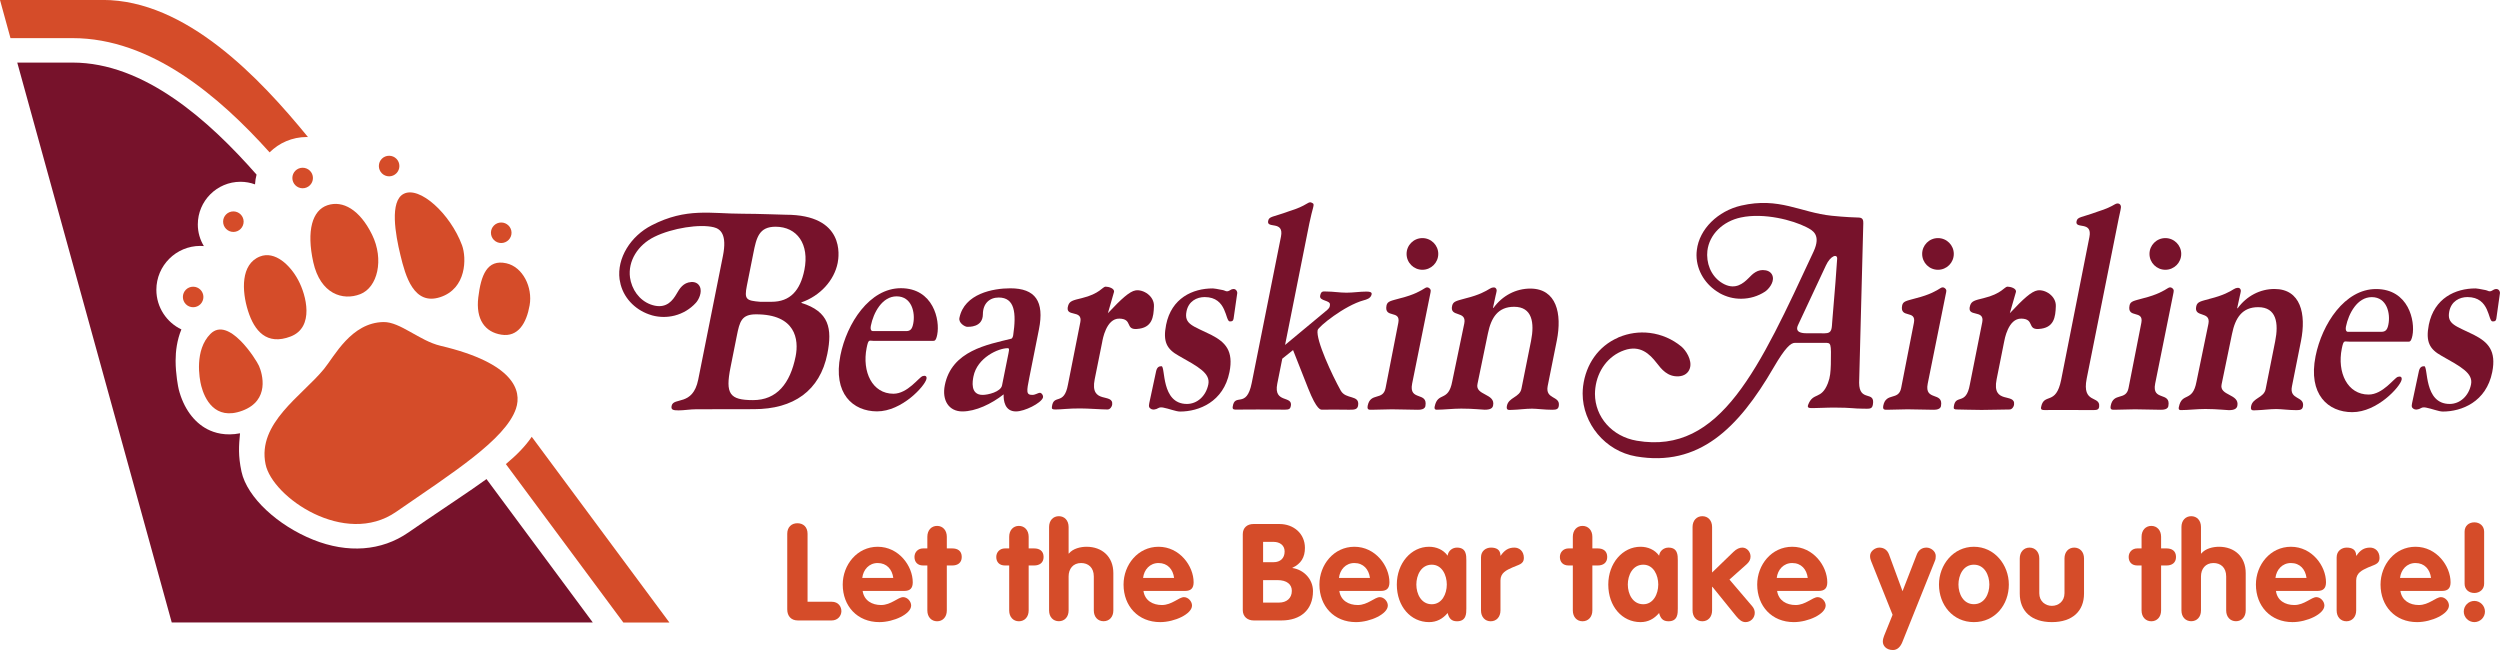 <?xml version="1.0" encoding="UTF-8"?>
<svg xmlns="http://www.w3.org/2000/svg" xmlns:xlink="http://www.w3.org/1999/xlink" width="176pt" height="45.76pt" viewBox="0 0 176 45.76" version="1.1">
<defs>
<clipPath id="clip1">
  <path d="M 131 38 L 137 38 L 137 45.762 L 131 45.762 Z M 131 38 "/>
</clipPath>
</defs>
<g id="surface1">
<path style=" stroke:none;fill-rule:nonzero;fill:rgb(83.333%,29.912%,16.034%);fill-opacity:1;" d="M 14.809 23.512 C 13.691 24.641 14.023 26.625 14.172 27.184 C 14.395 28.031 15.105 29.641 17.059 28.914 C 19.016 28.188 18.477 26.32 18.234 25.762 C 18.035 25.312 16.086 22.215 14.809 23.512 "/>
<path style=" stroke:none;fill-rule:nonzero;fill:rgb(83.333%,29.912%,16.034%);fill-opacity:1;" d="M 18.297 18.059 C 16.941 18.594 17.016 20.477 17.461 21.887 C 17.906 23.293 18.773 24.34 20.465 23.688 C 22.152 23.035 21.562 20.773 20.996 19.723 C 20.441 18.672 19.355 17.637 18.297 18.059 "/>
<path style=" stroke:none;fill-rule:nonzero;fill:rgb(83.333%,29.912%,16.034%);fill-opacity:1;" d="M 23.051 14.449 C 21.992 14.805 21.562 16.219 22.055 18.461 C 22.555 20.695 24.129 21.188 25.355 20.711 C 26.582 20.242 27.055 18.273 26.191 16.516 C 25.328 14.762 24.133 14.086 23.051 14.449 "/>
<path style=" stroke:none;fill-rule:nonzero;fill:rgb(83.333%,29.912%,16.034%);fill-opacity:1;" d="M 28.422 13.645 C 27.422 14.152 27.832 16.504 28.191 17.965 C 28.543 19.43 29.125 21.523 30.984 20.922 C 32.848 20.32 32.855 18.168 32.527 17.266 C 31.695 15.031 29.531 13.074 28.422 13.645 "/>
<path style=" stroke:none;fill-rule:nonzero;fill:rgb(83.333%,29.912%,16.034%);fill-opacity:1;" d="M 35.648 18.535 C 34.281 18.23 33.859 19.387 33.672 20.934 C 33.484 22.477 34.137 23.383 35.301 23.562 C 36.465 23.746 37.062 22.762 37.285 21.496 C 37.512 20.223 36.805 18.793 35.648 18.535 "/>
<path style=" stroke:none;fill-rule:nonzero;fill:rgb(83.333%,29.912%,16.034%);fill-opacity:1;" d="M 27.887 36.035 C 31.844 33.301 35.59 30.938 36.324 28.77 C 36.754 27.5 36.184 25.562 31.016 24.344 C 29.535 23.996 28.176 22.652 26.996 22.672 C 24.723 22.711 23.543 25.082 22.809 25.977 C 21.266 27.863 18.098 29.789 18.695 32.68 C 19.172 35.012 24.281 38.527 27.887 36.035 "/>
<path style=" stroke:none;fill-rule:nonzero;fill:rgb(83.333%,29.912%,16.034%);fill-opacity:1;" d="M 12.875 20.906 C 12.875 20.508 13.195 20.184 13.598 20.184 C 13.996 20.184 14.32 20.508 14.32 20.906 C 14.32 21.305 13.996 21.629 13.598 21.629 C 13.195 21.629 12.875 21.305 12.875 20.906 "/>
<path style=" stroke:none;fill-rule:nonzero;fill:rgb(83.333%,29.912%,16.034%);fill-opacity:1;" d="M 15.707 15.602 C 15.707 15.207 16.031 14.883 16.43 14.883 C 16.828 14.883 17.152 15.207 17.152 15.602 C 17.152 16.004 16.828 16.328 16.43 16.328 C 16.031 16.328 15.707 16.004 15.707 15.602 "/>
<path style=" stroke:none;fill-rule:nonzero;fill:rgb(83.333%,29.912%,16.034%);fill-opacity:1;" d="M 20.582 12.531 C 20.582 12.133 20.906 11.809 21.305 11.809 C 21.707 11.809 22.031 12.133 22.031 12.531 C 22.031 12.93 21.707 13.254 21.305 13.254 C 20.906 13.254 20.582 12.93 20.582 12.531 "/>
<path style=" stroke:none;fill-rule:nonzero;fill:rgb(83.333%,29.912%,16.034%);fill-opacity:1;" d="M 26.672 11.691 C 26.672 11.285 26.992 10.965 27.395 10.965 C 27.793 10.965 28.117 11.285 28.117 11.691 C 28.117 12.086 27.793 12.414 27.395 12.414 C 26.992 12.414 26.672 12.086 26.672 11.691 "/>
<path style=" stroke:none;fill-rule:nonzero;fill:rgb(83.333%,29.912%,16.034%);fill-opacity:1;" d="M 34.562 16.387 C 34.562 15.988 34.887 15.664 35.285 15.664 C 35.684 15.664 36.012 15.988 36.012 16.387 C 36.012 16.785 35.684 17.109 35.285 17.109 C 34.887 17.109 34.562 16.785 34.562 16.387 "/>
<path style=" stroke:none;fill-rule:nonzero;fill:rgb(46.864%,7.292%,17.032%);fill-opacity:1;" d="M 130.883 26.941 L 131.176 15.719 C 131.18 15.523 131.156 15.324 130.859 15.316 C 130.613 15.309 129.914 15.289 128.945 15.188 C 126.738 14.957 125.262 13.855 122.578 14.473 C 120.953 14.848 119.629 16.117 119.457 17.605 C 119.441 17.723 119.434 17.848 119.434 17.973 C 119.445 19.102 120.102 20.074 121.012 20.605 C 121.035 20.621 121.059 20.637 121.078 20.648 C 121.531 20.895 122.043 21.039 122.59 21.031 C 123.184 21.027 123.762 20.855 124.258 20.531 C 124.488 20.379 124.891 19.918 124.805 19.488 C 124.758 19.246 124.57 19.078 124.301 19.031 C 123.734 18.926 123.387 19.281 123.105 19.574 C 122.711 19.973 122.176 20.391 121.402 20.016 C 120.637 19.641 120.191 18.844 120.184 17.957 C 120.184 17.859 120.188 17.762 120.199 17.664 C 120.332 16.508 121.285 15.578 122.562 15.309 C 124.199 14.961 126.223 15.504 127.18 15.996 C 127.594 16.211 128.23 16.512 127.676 17.711 C 123.859 25.902 121.137 32.035 115.23 31.027 C 113.488 30.734 112.285 29.348 112.285 27.727 C 112.285 27.59 112.297 27.453 112.312 27.316 C 112.461 26.09 113.211 25.055 114.34 24.66 C 115.469 24.262 116.141 24.926 116.621 25.543 C 116.965 25.988 117.395 26.543 118.191 26.492 C 118.578 26.465 118.859 26.262 118.965 25.934 C 119.152 25.352 118.672 24.648 118.371 24.398 C 117.734 23.871 116.965 23.539 116.145 23.438 C 115.383 23.344 114.648 23.461 113.984 23.734 C 113.953 23.746 113.918 23.758 113.887 23.781 C 112.539 24.375 111.645 25.629 111.449 27.195 C 111.43 27.367 111.418 27.539 111.418 27.711 C 111.418 29.797 112.988 31.758 115.188 32.133 C 119.578 32.879 122.359 30.195 124.867 25.867 C 125.676 24.477 126.07 24.137 126.359 24.137 L 128.469 24.137 C 128.914 24.137 128.918 24.117 128.891 25.656 C 128.871 26.188 128.852 26.543 128.684 26.977 C 128.215 28.18 127.652 27.574 127.297 28.488 C 127.188 28.766 127.43 28.727 127.734 28.727 C 128.23 28.727 128.461 28.691 129.211 28.695 C 130.336 28.695 130.508 28.77 131.125 28.77 C 131.586 28.77 131.797 28.832 131.852 28.477 C 132.02 27.465 130.887 28.34 130.883 26.941 M 128.996 22.555 C 128.945 23.129 129.008 23.465 128.453 23.465 L 127.172 23.461 C 126.863 23.461 126.324 23.406 126.59 22.867 C 126.895 22.23 127.914 20.047 128.543 18.691 C 128.871 17.984 129.352 17.855 129.336 18.211 C 129.316 18.602 129.145 20.883 128.996 22.555 "/>
<path style=" stroke:none;fill-rule:nonzero;fill:rgb(46.864%,7.292%,17.032%);fill-opacity:1;" d="M 58.973 18.508 C 59.07 18.031 59.5 15.117 55.32 15.117 C 55.074 15.117 53.406 15.047 52.27 15.047 C 50.047 15.047 48.328 14.602 45.883 15.859 C 44.395 16.617 43.422 18.176 43.617 19.66 C 43.637 19.781 43.66 19.902 43.691 20.023 C 43.977 21.113 44.852 21.891 45.863 22.188 C 45.891 22.195 45.914 22.203 45.938 22.211 C 46.434 22.34 46.969 22.352 47.5 22.215 C 48.074 22.066 48.59 21.758 48.988 21.32 C 49.18 21.117 49.457 20.57 49.266 20.176 C 49.16 19.953 48.941 19.836 48.664 19.855 C 48.094 19.891 47.84 20.324 47.637 20.676 C 47.359 21.16 46.941 21.691 46.102 21.52 C 45.262 21.344 44.637 20.68 44.41 19.824 C 44.387 19.727 44.367 19.633 44.352 19.535 C 44.199 18.383 44.898 17.246 46.07 16.672 C 47.328 16.051 49.273 15.754 50.254 16 C 50.727 16.117 51.195 16.512 50.895 18.012 L 49.156 26.719 C 48.773 28.629 47.41 27.926 47.281 28.578 C 47.227 28.852 47.387 28.891 47.781 28.891 C 48.141 28.891 48.602 28.812 49.012 28.812 C 49.863 28.812 50.527 28.805 53.074 28.805 C 55.859 28.809 57.727 27.508 58.246 24.906 C 58.598 23.133 58.379 21.934 56.418 21.324 L 56.426 21.285 C 57.73 20.832 58.727 19.75 58.973 18.508 M 56.012 25.09 C 55.629 27 54.684 28.172 53.012 28.168 C 51.355 28.168 51.055 27.723 51.43 25.855 L 51.871 23.645 C 52.074 22.621 52.211 22.133 53.215 22.129 C 56.02 22.121 56.25 23.906 56.012 25.09 M 54.32 21.246 L 53.516 21.246 C 52.539 21.164 52.387 21.086 52.578 20.121 L 53.035 17.832 C 53.254 16.711 53.441 15.961 54.602 15.961 C 56.121 15.965 56.992 17.191 56.629 19.004 C 56.336 20.461 55.621 21.246 54.32 21.246 "/>
<path style=" stroke:none;fill-rule:nonzero;fill:rgb(46.864%,7.292%,17.032%);fill-opacity:1;" d="M 61.488 23.996 C 61.18 23.996 61.141 23.855 61.012 24.488 C 60.676 26.18 61.41 27.719 62.898 27.719 C 63.902 27.719 64.691 26.559 64.953 26.477 C 65.117 26.426 65.266 26.461 65.223 26.676 C 65.121 27.168 63.5 28.961 61.742 28.961 C 60.051 28.957 58.625 27.719 59.164 25.02 C 59.617 22.754 61.219 20.289 63.422 20.289 C 65.711 20.293 66.188 22.539 65.98 23.562 C 65.895 23.996 65.793 23.996 65.688 23.996 Z M 63.793 23.309 C 64.086 23.309 64.219 23.172 64.293 22.773 C 64.441 22.023 64.199 20.863 63.121 20.863 C 62.098 20.863 61.488 22.023 61.309 22.93 C 61.246 23.246 61.375 23.305 61.426 23.305 L 63.793 23.309 "/>
<path style=" stroke:none;fill-rule:nonzero;fill:rgb(46.864%,7.292%,17.032%);fill-opacity:1;" d="M 72.465 26.582 C 72.266 27.566 72.234 27.801 72.68 27.801 C 72.887 27.801 73.09 27.652 73.207 27.652 C 73.328 27.652 73.477 27.852 73.418 28.008 C 73.273 28.387 72.141 28.965 71.523 28.965 C 70.723 28.965 70.641 28.18 70.656 27.762 C 69.805 28.434 68.688 28.965 67.75 28.965 C 66.809 28.965 66.297 28.195 66.516 27.113 C 67 24.688 69.531 24.258 71.199 23.844 C 71.246 23.832 71.305 23.742 71.328 23.605 C 71.562 22.02 71.438 20.945 70.309 20.945 C 69.66 20.945 69.199 21.367 69.195 22.121 C 69.191 23.062 68.207 23.008 68.086 23.008 C 67.949 23.008 67.469 22.754 67.543 22.379 C 67.891 20.664 69.926 20.297 71.125 20.297 C 72.879 20.297 73.539 21.203 73.141 23.191 Z M 70.926 25.223 C 71.031 24.688 71.098 24.512 70.945 24.512 C 70.281 24.512 68.793 25.18 68.531 26.5 C 68.469 26.816 68.285 27.801 69.18 27.801 C 69.555 27.801 70.453 27.586 70.543 27.133 L 70.926 25.223 "/>
<path style=" stroke:none;fill-rule:nonzero;fill:rgb(46.864%,7.292%,17.032%);fill-opacity:1;" d="M 77.066 26.703 C 76.707 28.516 78.414 27.617 78.297 28.496 C 78.281 28.613 78.16 28.828 77.973 28.828 C 77.566 28.828 76.605 28.754 76.043 28.754 C 75.238 28.75 74.73 28.828 74.305 28.828 C 74.082 28.828 74.031 28.789 74.055 28.633 C 74.172 27.703 74.91 28.59 75.184 27.078 L 76.055 22.68 C 76.242 21.734 74.91 22.398 75.203 21.5 C 75.305 21.195 75.52 21.141 76.16 20.988 C 77.422 20.684 77.625 20.18 77.832 20.18 C 78.035 20.18 78.477 20.297 78.426 20.555 L 77.996 22.051 C 78.953 21.027 79.523 20.516 79.941 20.445 C 80.488 20.355 81.27 20.844 81.238 21.562 C 81.211 22.305 81.133 23.098 80.02 23.16 C 79.207 23.211 79.75 22.453 78.809 22.43 C 77.871 22.406 77.621 23.926 77.594 24.082 L 77.066 26.703 "/>
<path style=" stroke:none;fill-rule:nonzero;fill:rgb(46.864%,7.292%,17.032%);fill-opacity:1;" d="M 90.18 16.66 C 90.414 15.496 89.16 16.129 89.277 15.559 C 89.34 15.219 89.582 15.301 90.762 14.867 C 91.387 14.676 91.738 14.496 91.957 14.363 C 92.234 14.188 92.277 14.234 92.422 14.312 C 92.57 14.398 92.398 14.633 92.176 15.734 L 90.469 24.285 L 93.336 21.902 C 93.66 21.648 93.613 21.547 93.625 21.473 C 93.699 21.117 92.859 21.215 92.938 20.82 C 93.008 20.461 93.152 20.523 93.391 20.523 C 93.863 20.523 94.309 20.605 94.793 20.605 C 95.254 20.605 95.746 20.527 96.207 20.527 C 96.48 20.527 96.59 20.586 96.562 20.723 C 96.504 21.02 96.16 21.098 96.016 21.137 C 94.645 21.512 92.805 23.008 92.762 23.242 C 92.625 23.934 93.781 26.41 94.387 27.496 C 94.75 28.145 95.715 27.777 95.613 28.527 C 95.574 28.863 95.297 28.844 94.941 28.844 C 94.648 28.844 94.355 28.836 94.047 28.836 C 93.809 28.836 93.484 28.84 93.078 28.84 C 92.992 28.84 92.719 28.918 92.094 27.34 L 91.031 24.645 L 90.273 25.25 L 89.918 27.023 C 89.645 28.426 91.023 27.816 90.875 28.582 C 90.836 28.781 90.754 28.84 90.465 28.84 C 90.121 28.84 89.082 28.828 88.566 28.828 C 88.176 28.828 87.387 28.836 87.031 28.836 C 86.895 28.836 86.754 28.84 86.781 28.641 C 86.922 27.613 87.75 28.82 88.121 26.965 L 90.18 16.66 "/>
<path style=" stroke:none;fill-rule:nonzero;fill:rgb(46.864%,7.292%,17.032%);fill-opacity:1;" d="M 103.086 22.77 C 103.273 21.824 102.016 22.379 102.234 21.512 C 102.312 21.203 102.555 21.18 103.191 21 C 104.133 20.77 104.602 20.496 104.875 20.328 C 105.035 20.223 105.219 20.211 105.277 20.266 C 105.43 20.395 105.348 20.547 105.293 20.805 L 105.105 21.676 L 105.141 21.676 C 105.773 20.805 106.727 20.316 107.734 20.316 C 109.578 20.32 109.98 22.07 109.598 23.984 L 108.957 27.176 C 108.77 28.137 109.836 27.848 109.742 28.555 C 109.715 28.793 109.586 28.848 109.289 28.848 C 108.742 28.848 108.215 28.773 107.859 28.77 C 107.43 28.77 106.801 28.848 106.594 28.848 C 106.27 28.848 106.023 28.949 106.082 28.594 C 106.188 27.957 107 27.992 107.113 27.348 L 107.785 24 C 108.039 22.719 107.871 21.598 106.594 21.598 C 105.465 21.598 104.977 22.344 104.746 23.488 L 104.016 27.023 C 103.824 27.852 105.301 27.688 105.113 28.551 C 105.078 28.727 104.938 28.844 104.523 28.844 C 104.34 28.844 103.738 28.766 102.867 28.766 C 102.27 28.766 101.66 28.844 101.148 28.844 C 100.977 28.844 100.98 28.727 101 28.625 C 101.223 27.543 101.965 28.336 102.238 26.848 L 103.086 22.77 "/>
<path style=" stroke:none;fill-rule:nonzero;fill:rgb(46.864%,7.292%,17.032%);fill-opacity:1;" d="M 147.094 16.691 C 147.324 15.527 146.07 16.16 146.188 15.586 C 146.254 15.254 146.492 15.332 147.676 14.898 C 148.297 14.707 148.645 14.527 148.867 14.395 C 149.148 14.219 149.344 14.398 149.312 14.617 C 149.281 14.836 149.309 14.66 149.16 15.367 L 146.902 26.66 C 146.551 28.453 147.863 27.828 147.781 28.613 C 147.766 28.816 147.664 28.871 147.375 28.871 C 147.031 28.871 146.023 28.863 145.516 28.863 C 145.117 28.863 144.301 28.867 143.938 28.867 C 143.805 28.867 143.656 28.867 143.691 28.668 C 143.891 27.613 144.734 28.594 145.105 26.742 L 147.094 16.691 "/>
<path style=" stroke:none;fill-rule:nonzero;fill:rgb(46.864%,7.292%,17.032%);fill-opacity:1;" d="M 140.562 26.703 C 140.199 28.516 141.91 27.617 141.789 28.496 C 141.777 28.613 141.656 28.828 141.473 28.828 C 141.059 28.828 140.066 28.859 139.504 28.859 C 138.699 28.859 138.223 28.828 137.793 28.828 C 137.574 28.828 137.523 28.789 137.547 28.633 C 137.664 27.703 138.406 28.59 138.676 27.078 L 139.551 22.68 C 139.738 21.734 138.406 22.398 138.699 21.5 C 138.801 21.195 139.02 21.141 139.652 20.988 C 140.914 20.684 141.121 20.18 141.324 20.18 C 141.531 20.18 141.973 20.297 141.922 20.555 L 141.492 22.051 C 142.449 21.027 143.016 20.516 143.438 20.445 C 143.984 20.355 144.762 20.844 144.73 21.562 C 144.703 22.305 144.625 23.098 143.516 23.16 C 142.703 23.211 143.246 22.453 142.305 22.43 C 141.367 22.406 141.117 23.926 141.086 24.082 L 140.562 26.703 "/>
<path style=" stroke:none;fill-rule:nonzero;fill:rgb(46.864%,7.292%,17.032%);fill-opacity:1;" d="M 165.34 24.051 C 165.031 24.051 164.992 23.914 164.863 24.539 C 164.523 26.234 165.262 27.777 166.75 27.777 C 167.754 27.777 168.547 26.613 168.805 26.531 C 168.973 26.48 169.113 26.516 169.074 26.734 C 168.977 27.227 167.355 29.02 165.598 29.016 C 163.902 29.016 162.477 27.773 163.016 25.074 C 163.473 22.809 165.07 20.348 167.273 20.348 C 169.566 20.348 170.039 22.598 169.836 23.621 C 169.746 24.055 169.645 24.055 169.539 24.055 Z M 167.645 23.359 C 167.934 23.359 168.07 23.23 168.145 22.832 C 168.293 22.082 168.051 20.918 166.973 20.918 C 165.949 20.918 165.34 22.078 165.156 22.988 C 165.098 23.301 165.227 23.359 165.281 23.359 L 167.645 23.359 "/>
<path style=" stroke:none;fill-rule:nonzero;fill:rgb(46.864%,7.292%,17.032%);fill-opacity:1;" d="M 155.473 22.797 C 155.66 21.852 154.406 22.41 154.621 21.543 C 154.703 21.23 154.949 21.211 155.582 21.031 C 156.52 20.797 156.992 20.527 157.262 20.355 C 157.43 20.25 157.605 20.242 157.668 20.293 C 157.82 20.422 157.734 20.578 157.684 20.832 L 157.496 21.703 L 157.531 21.703 C 158.164 20.836 159.113 20.344 160.121 20.344 C 161.969 20.344 162.371 22.098 161.988 24.012 L 161.352 27.203 C 161.156 28.168 162.227 27.879 162.133 28.582 C 162.102 28.82 161.973 28.875 161.684 28.875 C 161.137 28.875 160.605 28.797 160.246 28.797 C 159.816 28.797 159.188 28.875 158.98 28.875 C 158.656 28.875 158.414 28.977 158.473 28.621 C 158.574 27.988 159.391 28.023 159.504 27.379 L 160.172 24.027 C 160.43 22.75 160.262 21.625 158.98 21.625 C 157.855 21.621 157.363 22.371 157.133 23.512 L 156.402 27.051 C 156.211 27.879 157.688 27.715 157.508 28.578 C 157.465 28.754 157.324 28.875 156.914 28.875 C 156.73 28.875 156.129 28.797 155.262 28.793 C 154.66 28.793 154.047 28.871 153.535 28.871 C 153.363 28.871 153.367 28.754 153.391 28.656 C 153.613 27.57 154.352 28.367 154.633 26.871 L 155.473 22.797 "/>
<path style=" stroke:none;fill-rule:nonzero;fill:rgb(46.864%,7.292%,17.032%);fill-opacity:1;" d="M 86.844 22.434 C 86.812 22.594 86.754 22.629 86.582 22.629 C 86.242 22.629 86.41 20.914 84.809 20.914 C 84.246 20.914 83.672 21.211 83.531 21.918 C 83.344 22.844 84.012 22.945 85.27 23.574 C 86.273 24.09 86.852 24.699 86.555 26.195 C 86.133 28.305 84.391 28.973 83.078 28.973 C 82.785 28.973 82.285 28.766 81.895 28.695 C 81.773 28.672 81.652 28.668 81.559 28.723 C 81.363 28.844 81.137 28.871 81.004 28.77 C 80.898 28.691 80.855 28.648 80.91 28.375 L 81.395 26.113 C 81.465 25.84 81.598 25.781 81.77 25.781 C 82.059 25.781 81.715 28.438 83.559 28.438 C 84.277 28.438 84.898 27.891 85.066 27.062 C 85.223 26.273 84.355 25.82 82.992 25.051 C 82.145 24.582 81.855 24.066 82.094 22.863 C 82.469 20.992 83.957 20.301 85.391 20.305 C 85.461 20.305 85.707 20.344 86.109 20.426 C 86.246 20.453 86.344 20.574 86.543 20.461 C 86.977 20.16 87.117 20.523 87.102 20.637 L 86.844 22.434 "/>
<path style=" stroke:none;fill-rule:nonzero;fill:rgb(46.864%,7.292%,17.032%);fill-opacity:1;" d="M 175.742 22.434 C 175.711 22.594 175.652 22.629 175.48 22.629 C 175.141 22.629 175.312 20.914 173.707 20.914 C 173.145 20.914 172.57 21.211 172.43 21.918 C 172.242 22.844 172.906 22.945 174.164 23.574 C 175.172 24.09 175.75 24.699 175.453 26.195 C 175.031 28.305 173.289 28.973 171.977 28.973 C 171.684 28.973 171.184 28.766 170.793 28.695 C 170.672 28.672 170.547 28.668 170.453 28.723 C 170.258 28.844 170.035 28.871 169.898 28.77 C 169.797 28.691 169.754 28.648 169.812 28.375 L 170.293 26.113 C 170.363 25.84 170.496 25.781 170.664 25.781 C 170.961 25.781 170.613 28.438 172.457 28.438 C 173.172 28.438 173.797 27.891 173.961 27.062 C 174.117 26.273 173.254 25.82 171.887 25.051 C 171.043 24.582 170.754 24.066 170.988 22.863 C 171.367 20.992 172.855 20.301 174.289 20.305 C 174.359 20.305 174.605 20.344 175.004 20.426 C 175.145 20.453 175.242 20.574 175.438 20.461 C 175.875 20.16 176.016 20.523 175.996 20.637 L 175.742 22.434 "/>
<path style=" stroke:none;fill-rule:nonzero;fill:rgb(46.864%,7.292%,17.032%);fill-opacity:1;" d="M 98.441 22.73 C 98.629 21.781 97.43 22.453 97.609 21.512 C 97.672 21.195 97.934 21.18 98.566 21 C 99.578 20.75 100.047 20.453 100.309 20.289 C 100.434 20.203 100.535 20.215 100.633 20.297 C 100.77 20.414 100.719 20.52 100.688 20.695 L 99.414 27.012 C 99.164 28.27 100.535 27.543 100.348 28.586 C 100.289 28.902 99.801 28.844 99.594 28.844 C 99.047 28.844 98.535 28.816 97.988 28.816 C 97.582 28.816 97.137 28.844 96.711 28.844 C 96.418 28.844 96.223 28.902 96.285 28.566 C 96.477 27.598 97.359 28.227 97.543 27.324 L 98.441 22.73 "/>
<path style=" stroke:none;fill-rule:nonzero;fill:rgb(46.864%,7.292%,17.032%);fill-opacity:1;" d="M 99.023 17.875 C 99.023 17.262 99.523 16.762 100.137 16.762 C 100.754 16.762 101.254 17.262 101.254 17.875 C 101.254 18.492 100.754 18.992 100.137 18.992 C 99.523 18.992 99.023 18.492 99.023 17.875 "/>
<path style=" stroke:none;fill-rule:nonzero;fill:rgb(46.864%,7.292%,17.032%);fill-opacity:1;" d="M 134.738 22.73 C 134.93 21.781 133.73 22.453 133.91 21.512 C 133.969 21.195 134.23 21.18 134.863 21 C 135.871 20.75 136.344 20.453 136.602 20.289 C 136.73 20.203 136.836 20.215 136.93 20.297 C 137.066 20.414 137.02 20.52 136.984 20.695 L 135.711 27.012 C 135.461 28.27 136.836 27.543 136.645 28.586 C 136.586 28.902 136.102 28.844 135.895 28.844 C 135.348 28.844 134.836 28.816 134.285 28.816 C 133.879 28.816 133.434 28.844 133.008 28.844 C 132.719 28.844 132.52 28.902 132.582 28.566 C 132.77 27.598 133.656 28.227 133.84 27.324 L 134.738 22.73 "/>
<path style=" stroke:none;fill-rule:nonzero;fill:rgb(46.864%,7.292%,17.032%);fill-opacity:1;" d="M 135.32 17.875 C 135.32 17.262 135.816 16.762 136.434 16.762 C 137.051 16.762 137.547 17.262 137.547 17.875 C 137.547 18.492 137.051 18.992 136.434 18.992 C 135.816 18.992 135.32 18.492 135.32 17.875 "/>
<path style=" stroke:none;fill-rule:nonzero;fill:rgb(46.864%,7.292%,17.032%);fill-opacity:1;" d="M 150.75 22.73 C 150.938 21.781 149.738 22.453 149.918 21.512 C 149.977 21.195 150.238 21.18 150.871 21 C 151.883 20.75 152.352 20.453 152.613 20.289 C 152.738 20.203 152.844 20.215 152.941 20.297 C 153.074 20.414 153.027 20.52 152.996 20.695 L 151.723 27.012 C 151.473 28.27 152.844 27.543 152.652 28.586 C 152.598 28.902 152.109 28.844 151.902 28.844 C 151.355 28.844 150.844 28.816 150.297 28.816 C 149.887 28.816 149.445 28.844 149.016 28.844 C 148.727 28.844 148.527 28.902 148.594 28.566 C 148.781 27.598 149.668 28.227 149.848 27.324 L 150.75 22.73 "/>
<path style=" stroke:none;fill-rule:nonzero;fill:rgb(46.864%,7.292%,17.032%);fill-opacity:1;" d="M 151.324 17.875 C 151.324 17.262 151.824 16.762 152.441 16.762 C 153.059 16.762 153.559 17.262 153.559 17.875 C 153.559 18.492 153.059 18.992 152.441 18.992 C 151.824 18.992 151.324 18.492 151.324 17.875 "/>
<path style=" stroke:none;fill-rule:nonzero;fill:rgb(83.333%,29.912%,16.034%);fill-opacity:1;" d="M 55.422 37.578 C 55.422 37.102 55.727 36.836 56.137 36.836 C 56.551 36.836 56.852 37.102 56.852 37.578 L 56.852 42.363 L 58.551 42.363 C 59.035 42.363 59.246 42.727 59.234 43.051 C 59.219 43.367 58.969 43.68 58.551 43.68 L 56.168 43.68 C 55.699 43.68 55.422 43.375 55.422 42.898 L 55.422 37.578 "/>
<path style=" stroke:none;fill-rule:nonzero;fill:rgb(83.333%,29.912%,16.034%);fill-opacity:1;" d="M 60.73 41.602 C 60.828 42.281 61.391 42.594 62.027 42.594 C 62.734 42.594 63.219 42.039 63.582 42.039 C 63.879 42.039 64.145 42.336 64.145 42.629 C 64.145 43.223 62.926 43.797 61.906 43.797 C 60.359 43.797 59.328 42.672 59.328 41.152 C 59.328 39.762 60.344 38.492 61.789 38.492 C 63.277 38.492 64.258 39.848 64.258 40.992 C 64.258 41.402 64.078 41.602 63.66 41.602 Z M 62.887 40.688 C 62.809 40.082 62.426 39.637 61.789 39.637 C 61.18 39.637 60.77 40.105 60.703 40.688 L 62.887 40.688 "/>
<path style=" stroke:none;fill-rule:nonzero;fill:rgb(83.333%,29.912%,16.034%);fill-opacity:1;" d="M 65.285 39.809 L 64.98 39.809 C 64.609 39.809 64.379 39.578 64.379 39.211 C 64.379 38.863 64.637 38.609 64.98 38.609 L 65.285 38.609 L 65.285 37.789 C 65.285 37.328 65.57 37.023 65.973 37.023 C 66.371 37.023 66.656 37.332 66.656 37.789 L 66.656 38.609 L 67.047 38.609 C 67.402 38.609 67.707 38.77 67.707 39.211 C 67.707 39.637 67.402 39.809 67.047 39.809 L 66.656 39.809 L 66.656 42.977 C 66.656 43.434 66.371 43.738 65.973 43.738 C 65.57 43.738 65.285 43.434 65.285 42.977 L 65.285 39.809 "/>
<path style=" stroke:none;fill-rule:nonzero;fill:rgb(83.333%,29.912%,16.034%);fill-opacity:1;" d="M 71.047 39.809 L 70.742 39.809 C 70.367 39.809 70.137 39.578 70.137 39.211 C 70.137 38.863 70.398 38.609 70.742 38.609 L 71.047 38.609 L 71.047 37.789 C 71.047 37.328 71.332 37.023 71.73 37.023 C 72.133 37.023 72.418 37.332 72.418 37.789 L 72.418 38.609 L 72.809 38.609 C 73.16 38.609 73.469 38.77 73.469 39.211 C 73.469 39.637 73.16 39.809 72.809 39.809 L 72.418 39.809 L 72.418 42.977 C 72.418 43.434 72.133 43.738 71.73 43.738 C 71.332 43.738 71.047 43.434 71.047 42.977 L 71.047 39.809 "/>
<path style=" stroke:none;fill-rule:nonzero;fill:rgb(83.333%,29.912%,16.034%);fill-opacity:1;" d="M 73.855 37.102 C 73.855 36.641 74.141 36.34 74.543 36.34 C 74.945 36.34 75.23 36.641 75.23 37.102 L 75.23 38.969 L 75.25 38.969 C 75.535 38.617 76.07 38.492 76.496 38.492 C 77.574 38.492 78.379 39.18 78.379 40.344 L 78.379 42.977 C 78.379 43.434 78.094 43.734 77.691 43.734 C 77.289 43.734 77.004 43.434 77.004 42.977 L 77.004 40.582 C 77.004 39.941 76.602 39.637 76.109 39.637 C 75.543 39.637 75.23 40.047 75.23 40.582 L 75.23 42.977 C 75.23 43.434 74.945 43.734 74.543 43.734 C 74.141 43.734 73.855 43.434 73.855 42.977 L 73.855 37.102 "/>
<path style=" stroke:none;fill-rule:nonzero;fill:rgb(83.333%,29.912%,16.034%);fill-opacity:1;" d="M 80.5 41.602 C 80.594 42.281 81.16 42.594 81.797 42.594 C 82.504 42.594 82.992 42.039 83.352 42.039 C 83.648 42.039 83.918 42.336 83.918 42.629 C 83.918 43.223 82.695 43.797 81.676 43.797 C 80.129 43.797 79.098 42.672 79.098 41.152 C 79.098 39.762 80.109 38.492 81.562 38.492 C 83.047 38.492 84.031 39.848 84.031 40.992 C 84.031 41.402 83.848 41.602 83.43 41.602 Z M 82.656 40.688 C 82.582 40.082 82.199 39.637 81.562 39.637 C 80.949 39.637 80.539 40.105 80.473 40.688 L 82.656 40.688 "/>
<path style=" stroke:none;fill-rule:nonzero;fill:rgb(83.333%,29.912%,16.034%);fill-opacity:1;" d="M 87.492 37.605 C 87.492 37.148 87.805 36.891 88.242 36.891 L 90.078 36.891 C 91.066 36.891 91.867 37.559 91.867 38.57 C 91.867 39.238 91.594 39.688 90.984 39.973 L 90.984 39.988 C 91.793 40.105 92.434 40.781 92.434 41.613 C 92.434 42.957 91.535 43.68 90.219 43.68 L 88.258 43.68 C 87.816 43.68 87.492 43.402 87.492 42.957 Z M 88.922 39.578 L 89.664 39.578 C 90.133 39.578 90.438 39.301 90.438 38.824 C 90.438 38.379 90.086 38.148 89.664 38.148 L 88.922 38.148 Z M 88.922 42.422 L 90.047 42.422 C 90.562 42.422 90.945 42.129 90.945 41.594 C 90.945 41.145 90.602 40.84 89.934 40.84 L 88.922 40.84 L 88.922 42.422 "/>
<path style=" stroke:none;fill-rule:nonzero;fill:rgb(83.333%,29.912%,16.034%);fill-opacity:1;" d="M 94.289 41.602 C 94.383 42.281 94.945 42.594 95.586 42.594 C 96.289 42.594 96.777 42.039 97.137 42.039 C 97.434 42.039 97.703 42.336 97.703 42.629 C 97.703 43.223 96.48 43.797 95.461 43.797 C 93.914 43.797 92.887 42.672 92.887 41.152 C 92.887 39.762 93.898 38.492 95.348 38.492 C 96.836 38.492 97.816 39.848 97.816 40.992 C 97.816 41.402 97.637 41.602 97.219 41.602 Z M 96.445 40.688 C 96.367 40.082 95.984 39.637 95.348 39.637 C 94.734 39.637 94.328 40.105 94.262 40.688 L 96.445 40.688 "/>
<path style=" stroke:none;fill-rule:nonzero;fill:rgb(83.333%,29.912%,16.034%);fill-opacity:1;" d="M 103.23 42.84 C 103.23 43.195 103.23 43.738 102.57 43.738 C 102.172 43.738 102.008 43.52 101.914 43.156 C 101.562 43.574 101.133 43.797 100.605 43.797 C 99.32 43.797 98.336 42.699 98.336 41.152 C 98.336 39.648 99.348 38.492 100.605 38.492 C 101.113 38.492 101.605 38.691 101.914 39.121 C 101.949 38.789 102.238 38.551 102.57 38.551 C 103.23 38.551 103.23 39.094 103.23 39.445 Z M 100.797 42.539 C 101.516 42.539 101.855 41.812 101.855 41.152 C 101.855 40.496 101.523 39.754 100.797 39.754 C 100.047 39.754 99.711 40.496 99.711 41.152 C 99.711 41.812 100.055 42.539 100.797 42.539 "/>
<path style=" stroke:none;fill-rule:nonzero;fill:rgb(83.333%,29.912%,16.034%);fill-opacity:1;" d="M 104.262 39.238 C 104.262 38.777 104.617 38.551 104.965 38.551 C 105.328 38.551 105.633 38.684 105.633 39.121 L 105.648 39.121 C 105.91 38.742 106.188 38.551 106.613 38.551 C 106.949 38.551 107.281 38.789 107.281 39.285 C 107.281 39.734 106.871 39.762 106.465 39.953 C 106.051 40.141 105.633 40.324 105.633 40.867 L 105.633 42.977 C 105.633 43.434 105.348 43.738 104.945 43.738 C 104.547 43.738 104.262 43.434 104.262 42.977 L 104.262 39.238 "/>
<path style=" stroke:none;fill-rule:nonzero;fill:rgb(83.333%,29.912%,16.034%);fill-opacity:1;" d="M 110.727 39.809 L 110.422 39.809 C 110.047 39.809 109.816 39.578 109.816 39.211 C 109.816 38.863 110.074 38.609 110.422 38.609 L 110.727 38.609 L 110.727 37.789 C 110.727 37.328 111.012 37.023 111.41 37.023 C 111.812 37.023 112.102 37.332 112.102 37.789 L 112.102 38.609 L 112.488 38.609 C 112.84 38.609 113.148 38.77 113.148 39.211 C 113.148 39.637 112.84 39.809 112.488 39.809 L 112.102 39.809 L 112.102 42.977 C 112.102 43.434 111.812 43.738 111.41 43.738 C 111.012 43.738 110.727 43.434 110.727 42.977 L 110.727 39.809 "/>
<path style=" stroke:none;fill-rule:nonzero;fill:rgb(83.333%,29.912%,16.034%);fill-opacity:1;" d="M 118.117 42.84 C 118.117 43.195 118.117 43.738 117.461 43.738 C 117.059 43.738 116.895 43.52 116.801 43.156 C 116.445 43.574 116.02 43.797 115.492 43.797 C 114.203 43.797 113.223 42.699 113.223 41.152 C 113.223 39.648 114.234 38.492 115.492 38.492 C 116 38.492 116.492 38.691 116.801 39.121 C 116.84 38.789 117.125 38.551 117.461 38.551 C 118.117 38.551 118.117 39.094 118.117 39.445 Z M 115.688 42.539 C 116.398 42.539 116.742 41.812 116.742 41.152 C 116.742 40.496 116.41 39.754 115.688 39.754 C 114.934 39.754 114.598 40.496 114.598 41.152 C 114.598 41.812 114.938 42.539 115.688 42.539 "/>
<path style=" stroke:none;fill-rule:nonzero;fill:rgb(83.333%,29.912%,16.034%);fill-opacity:1;" d="M 119.156 37.102 C 119.156 36.641 119.445 36.34 119.844 36.34 C 120.246 36.34 120.531 36.641 120.531 37.102 L 120.531 40.305 L 122.039 38.848 C 122.254 38.637 122.477 38.551 122.656 38.551 C 123 38.551 123.238 38.867 123.238 39.172 C 123.238 39.371 123.172 39.531 122.973 39.715 L 121.754 40.801 L 123.363 42.688 C 123.488 42.832 123.535 42.996 123.535 43.145 C 123.535 43.508 123.246 43.797 122.887 43.797 C 122.637 43.797 122.449 43.645 122.227 43.379 L 120.551 41.309 L 120.531 41.309 L 120.531 42.977 C 120.531 43.434 120.246 43.738 119.844 43.738 C 119.445 43.738 119.156 43.434 119.156 42.977 L 119.156 37.102 "/>
<path style=" stroke:none;fill-rule:nonzero;fill:rgb(83.333%,29.912%,16.034%);fill-opacity:1;" d="M 125.109 41.602 C 125.211 42.281 125.77 42.594 126.41 42.594 C 127.113 42.594 127.602 42.039 127.965 42.039 C 128.258 42.039 128.527 42.336 128.527 42.629 C 128.527 43.223 127.309 43.797 126.285 43.797 C 124.738 43.797 123.707 42.672 123.707 41.152 C 123.707 39.762 124.719 38.492 126.172 38.492 C 127.656 38.492 128.641 39.848 128.641 40.992 C 128.641 41.402 128.461 41.602 128.039 41.602 Z M 127.266 40.688 C 127.191 40.082 126.812 39.637 126.172 39.637 C 125.562 39.637 125.148 40.105 125.082 40.688 L 127.266 40.688 "/>
<g clip-path="url(#clip1)" clip-rule="nonzero">
<path style=" stroke:none;fill-rule:nonzero;fill:rgb(83.333%,29.912%,16.034%);fill-opacity:1;" d="M 131.723 39.492 C 131.684 39.391 131.652 39.285 131.652 39.141 C 131.652 38.797 132.016 38.551 132.305 38.551 C 132.637 38.551 132.875 38.73 132.988 39.039 L 133.938 41.621 L 134.941 39.039 C 135.062 38.73 135.297 38.551 135.629 38.551 C 135.918 38.551 136.277 38.797 136.277 39.141 C 136.277 39.285 136.262 39.391 136.215 39.492 L 133.918 45.219 C 133.801 45.504 133.59 45.762 133.266 45.762 C 132.797 45.762 132.551 45.465 132.551 45.168 C 132.551 45.035 132.59 44.891 132.637 44.77 L 133.238 43.281 L 131.723 39.492 "/>
</g>
<path style=" stroke:none;fill-rule:nonzero;fill:rgb(83.333%,29.912%,16.034%);fill-opacity:1;" d="M 141.422 41.152 C 141.422 42.586 140.441 43.797 138.961 43.797 C 137.484 43.797 136.504 42.586 136.504 41.152 C 136.504 39.762 137.516 38.492 138.961 38.492 C 140.41 38.492 141.422 39.762 141.422 41.152 M 137.875 41.152 C 137.875 41.812 138.219 42.535 138.961 42.535 C 139.707 42.535 140.051 41.812 140.051 41.152 C 140.051 40.496 139.715 39.754 138.961 39.754 C 138.211 39.754 137.875 40.496 137.875 41.152 "/>
<path style=" stroke:none;fill-rule:nonzero;fill:rgb(83.333%,29.912%,16.034%);fill-opacity:1;" d="M 142.191 39.312 C 142.191 38.859 142.48 38.551 142.879 38.551 C 143.277 38.551 143.566 38.859 143.566 39.312 L 143.566 41.766 C 143.566 42.336 143.996 42.652 144.453 42.652 C 144.91 42.652 145.34 42.336 145.34 41.766 L 145.34 39.312 C 145.34 38.859 145.625 38.551 146.023 38.551 C 146.43 38.551 146.715 38.859 146.715 39.312 L 146.715 41.793 C 146.715 43.016 145.902 43.797 144.453 43.797 C 143.004 43.797 142.191 43.016 142.191 41.793 L 142.191 39.312 "/>
<path style=" stroke:none;fill-rule:nonzero;fill:rgb(83.333%,29.912%,16.034%);fill-opacity:1;" d="M 150.766 39.809 L 150.461 39.809 C 150.09 39.809 149.859 39.578 149.859 39.211 C 149.859 38.863 150.117 38.609 150.461 38.609 L 150.766 38.609 L 150.766 37.789 C 150.766 37.328 151.055 37.023 151.453 37.023 C 151.855 37.023 152.141 37.332 152.141 37.789 L 152.141 38.609 L 152.531 38.609 C 152.883 38.609 153.191 38.77 153.191 39.211 C 153.191 39.637 152.883 39.809 152.531 39.809 L 152.141 39.809 L 152.141 42.977 C 152.141 43.434 151.855 43.738 151.453 43.738 C 151.055 43.738 150.766 43.434 150.766 42.977 L 150.766 39.809 "/>
<path style=" stroke:none;fill-rule:nonzero;fill:rgb(83.333%,29.912%,16.034%);fill-opacity:1;" d="M 153.574 37.102 C 153.574 36.641 153.863 36.34 154.262 36.34 C 154.664 36.34 154.949 36.641 154.949 37.102 L 154.949 38.969 L 154.969 38.969 C 155.258 38.617 155.789 38.492 156.219 38.492 C 157.297 38.492 158.098 39.18 158.098 40.344 L 158.098 42.977 C 158.098 43.434 157.812 43.734 157.41 43.734 C 157.012 43.734 156.723 43.434 156.723 42.977 L 156.723 40.582 C 156.723 39.941 156.324 39.637 155.828 39.637 C 155.266 39.637 154.949 40.047 154.949 40.582 L 154.949 42.977 C 154.949 43.434 154.664 43.734 154.262 43.734 C 153.863 43.734 153.574 43.434 153.574 42.977 L 153.574 37.102 "/>
<path style=" stroke:none;fill-rule:nonzero;fill:rgb(83.333%,29.912%,16.034%);fill-opacity:1;" d="M 160.227 41.602 C 160.316 42.281 160.879 42.594 161.52 42.594 C 162.227 42.594 162.715 42.039 163.074 42.039 C 163.367 42.039 163.637 42.336 163.637 42.629 C 163.637 43.223 162.414 43.797 161.395 43.797 C 159.852 43.797 158.816 42.672 158.816 41.152 C 158.816 39.762 159.832 38.492 161.281 38.492 C 162.77 38.492 163.75 39.848 163.75 40.992 C 163.75 41.402 163.57 41.602 163.148 41.602 Z M 162.379 40.688 C 162.301 40.082 161.922 39.637 161.281 39.637 C 160.672 39.637 160.258 40.105 160.191 40.688 L 162.379 40.688 "/>
<path style=" stroke:none;fill-rule:nonzero;fill:rgb(83.333%,29.912%,16.034%);fill-opacity:1;" d="M 164.5 39.238 C 164.5 38.777 164.863 38.551 165.207 38.551 C 165.57 38.551 165.875 38.684 165.875 39.121 L 165.895 39.121 C 166.148 38.742 166.426 38.551 166.855 38.551 C 167.188 38.551 167.52 38.789 167.52 39.285 C 167.52 39.734 167.113 39.762 166.703 39.953 C 166.297 40.141 165.875 40.324 165.875 40.867 L 165.875 42.977 C 165.875 43.434 165.586 43.738 165.188 43.738 C 164.785 43.738 164.5 43.434 164.5 42.977 L 164.5 39.238 "/>
<path style=" stroke:none;fill-rule:nonzero;fill:rgb(83.333%,29.912%,16.034%);fill-opacity:1;" d="M 168.988 41.602 C 169.09 42.281 169.648 42.594 170.285 42.594 C 170.996 42.594 171.48 42.039 171.844 42.039 C 172.141 42.039 172.406 42.336 172.406 42.629 C 172.406 43.223 171.188 43.797 170.164 43.797 C 168.617 43.797 167.59 42.672 167.59 41.152 C 167.59 39.762 168.598 38.492 170.051 38.492 C 171.535 38.492 172.52 39.848 172.52 40.992 C 172.52 41.402 172.34 41.602 171.918 41.602 Z M 171.145 40.688 C 171.07 40.082 170.688 39.637 170.051 39.637 C 169.438 39.637 169.027 40.105 168.961 40.688 L 171.145 40.688 "/>
<path style=" stroke:none;fill-rule:nonzero;fill:rgb(83.333%,29.912%,16.034%);fill-opacity:1;" d="M 173.449 43.055 C 173.449 42.641 173.785 42.305 174.195 42.305 C 174.605 42.305 174.941 42.641 174.941 43.055 C 174.941 43.461 174.605 43.797 174.195 43.797 C 173.785 43.797 173.449 43.461 173.449 43.055 M 173.508 37.426 C 173.508 37.023 173.805 36.773 174.195 36.773 C 174.578 36.773 174.883 37.031 174.883 37.426 L 174.883 41.098 C 174.883 41.484 174.578 41.746 174.195 41.746 C 173.805 41.746 173.508 41.496 173.508 41.098 L 173.508 37.426 "/>
<path style=" stroke:none;fill-rule:nonzero;fill:rgb(46.864%,7.292%,17.032%);fill-opacity:1;" d="M 34.25 33.727 C 33.004 34.629 31.551 35.566 29.996 36.633 L 28.742 37.492 C 26.859 38.793 24.48 38.973 22.047 37.996 C 19.582 37.008 17.395 35.031 17 33.199 C 16.758 32.062 16.816 31.375 16.898 30.504 C 15.883 30.703 15.105 30.48 14.602 30.219 C 13.645 29.723 12.922 28.727 12.586 27.426 C 12.543 27.266 12.363 26.324 12.363 25.395 C 12.363 24.719 12.461 23.938 12.77 23.191 C 11.73 22.695 11.008 21.633 11.008 20.402 C 11.008 18.699 12.395 17.312 14.102 17.312 C 14.184 17.312 14.266 17.316 14.352 17.324 C 14.082 16.875 13.926 16.359 13.926 15.801 C 13.926 14.145 15.273 12.797 16.93 12.797 C 17.289 12.797 17.637 12.863 17.953 12.98 C 17.965 12.746 18.004 12.516 18.062 12.293 C 14.719 8.488 10.164 4.406 5.113 4.406 L 1.215 4.406 L 12.09 43.82 L 41.734 43.824 C 39.23 40.445 36.672 36.996 34.25 33.727 "/>
<path style=" stroke:none;fill-rule:nonzero;fill:rgb(83.333%,29.912%,16.034%);fill-opacity:1;" d="M 18.98 10.727 C 19.645 10.066 20.566 9.645 21.602 9.645 C 21.629 9.645 21.656 9.652 21.684 9.652 C 18.273 5.473 13.09 -0.004 7.234 -0.004 C 7.234 -0.004 2.598 0 0 0 L 0.738 2.684 L 5.109 2.684 C 10.645 2.684 15.441 6.789 18.98 10.727 "/>
<path style=" stroke:none;fill-rule:nonzero;fill:rgb(83.333%,29.912%,16.034%);fill-opacity:1;" d="M 37.434 30.75 C 36.996 31.406 36.371 32.039 35.613 32.672 L 43.883 43.824 L 47.125 43.824 C 43.988 39.594 40.621 35.051 37.434 30.75 "/>
</g>
</svg>
